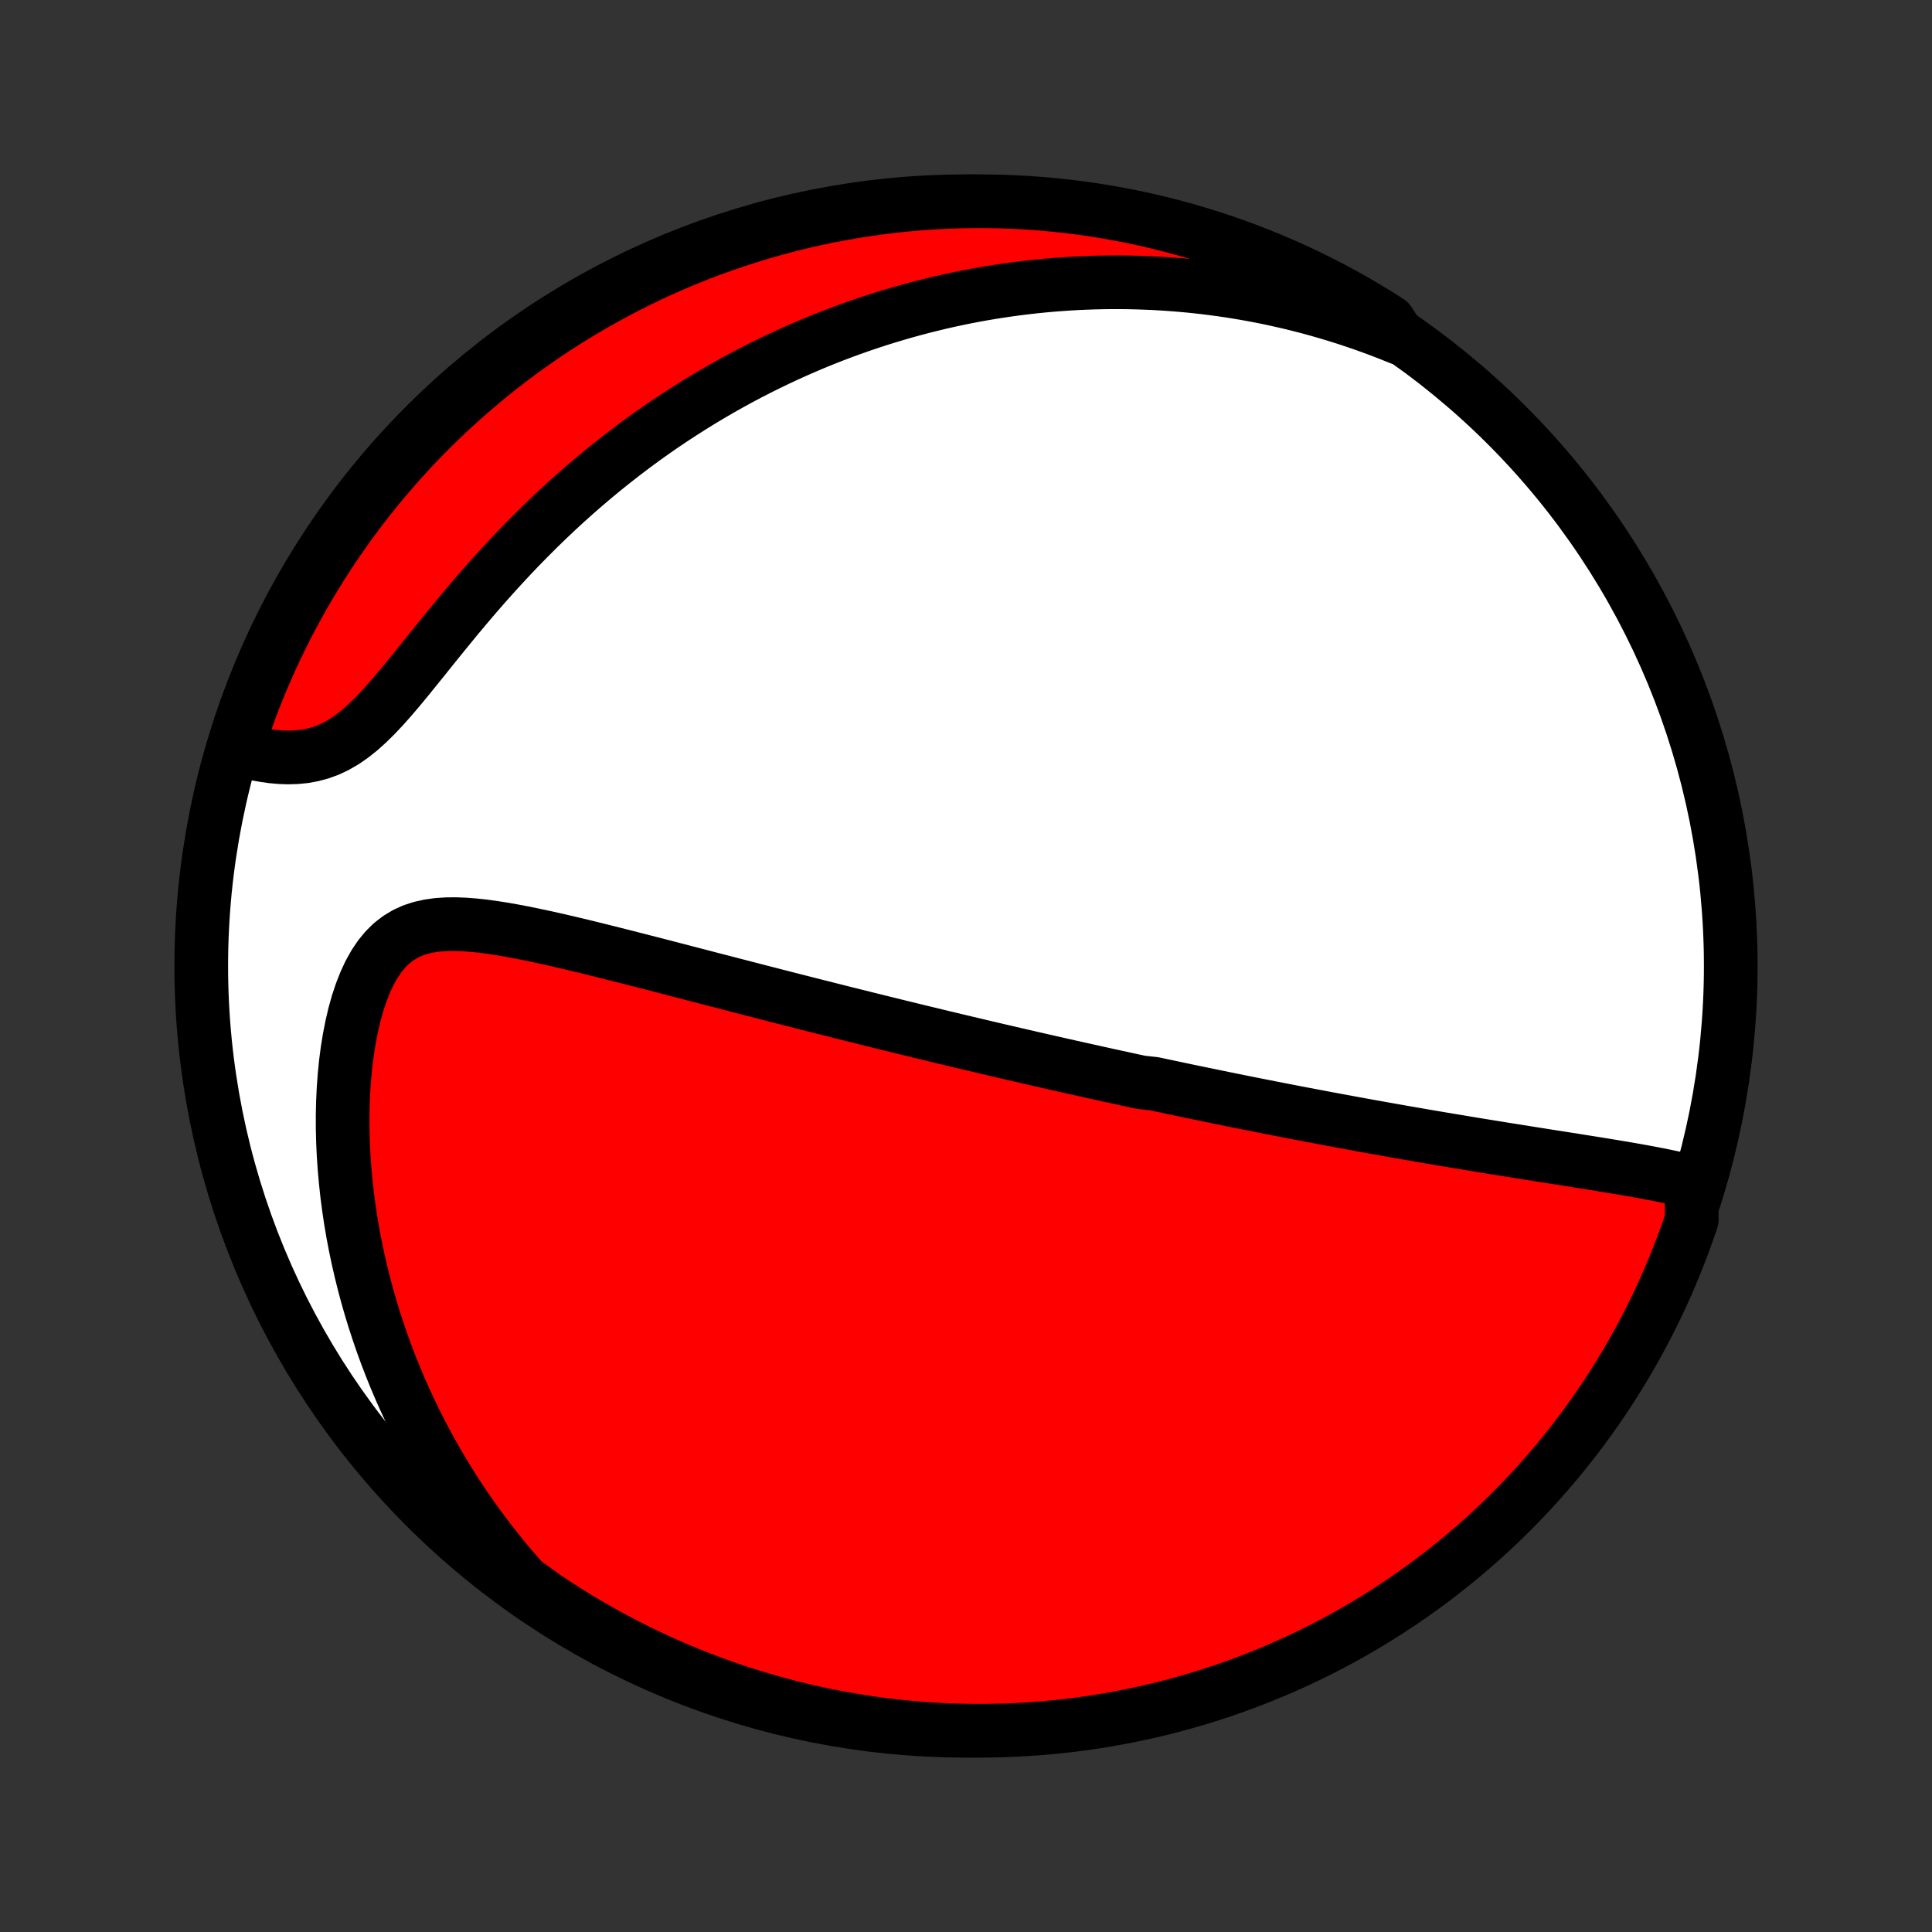 <?xml version="1.0" encoding="utf-8" standalone="no"?>
<!DOCTYPE svg PUBLIC "-//W3C//DTD SVG 1.1//EN"
  "http://www.w3.org/Graphics/SVG/1.1/DTD/svg11.dtd">
<!-- Created with matplotlib (http://matplotlib.org/) -->
<svg height="72pt" version="1.1" viewBox="0 0 72 72" width="72pt" xmlns="http://www.w3.org/2000/svg" xmlns:xlink="http://www.w3.org/1999/xlink">
 <rect x="0" y="0" width="72" height="72" fill="#333333" stroke="none"/>
 <defs>
  <style type="text/css">
*{stroke-linecap:butt;stroke-linejoin:round;}
  </style>
 </defs>
 <g id="figure_1">
  <g id="patch_1">
   <path d="
M0 72
L72 72
L72 0
L0 0
z
" style="fill:none;"/>
  </g>
  <g id="axes_1">
   <g id="PatchCollection_1">
    <defs>
     <path d="
M36 -7.5
C43.558 -7.5 50.808 -10.503 56.153 -15.848
C61.497 -21.192 64.5 -28.442 64.5 -36
C64.5 -43.558 61.497 -50.808 56.153 -56.153
C50.808 -61.497 43.558 -64.5 36 -64.5
C28.442 -64.5 21.192 -61.497 15.848 -56.153
C10.503 -50.808 7.5 -43.558 7.5 -36
C7.5 -28.442 10.503 -21.192 15.848 -15.848
C21.192 -10.503 28.442 -7.5 36 -7.5
z
" id="C0_0_a811fe30f3"/>
     <path d="
M63.035 -27.949
L62.745 -28.022
L62.451 -28.09
L62.154 -28.154
L61.853 -28.216
L61.551 -28.274
L61.246 -28.331
L60.94 -28.386
L60.632 -28.44
L60.324 -28.492
L60.015 -28.543
L59.706 -28.594
L59.397 -28.644
L59.088 -28.693
L58.779 -28.742
L58.472 -28.791
L58.165 -28.839
L57.859 -28.887
L57.554 -28.935
L57.25 -28.983
L56.948 -29.031
L56.647 -29.079
L56.347 -29.127
L56.049 -29.174
L55.753 -29.222
L55.458 -29.27
L55.165 -29.317
L54.874 -29.365
L54.584 -29.413
L54.296 -29.461
L54.01 -29.509
L53.726 -29.556
L53.444 -29.604
L53.163 -29.652
L52.884 -29.7
L52.607 -29.748
L52.331 -29.796
L52.058 -29.844
L51.786 -29.892
L51.516 -29.94
L51.247 -29.988
L50.98 -30.036
L50.714 -30.084
L50.45 -30.132
L50.188 -30.181
L49.927 -30.229
L49.667 -30.277
L49.409 -30.325
L49.152 -30.374
L48.897 -30.422
L48.642 -30.47
L48.389 -30.519
L48.137 -30.567
L47.886 -30.616
L47.636 -30.665
L47.387 -30.713
L47.138 -30.762
L46.891 -30.811
L46.645 -30.86
L46.399 -30.909
L46.154 -30.958
L45.909 -31.008
L45.666 -31.057
L45.422 -31.107
L45.179 -31.157
L44.937 -31.207
L44.695 -31.257
L44.453 -31.307
L44.212 -31.357
L43.97 -31.408
L43.729 -31.459
L43.488 -31.51
L43.246 -31.561
L43.005 -31.613
L42.523 -31.665
L42.281 -31.717
L42.039 -31.769
L41.797 -31.822
L41.554 -31.875
L41.31 -31.928
L41.067 -31.982
L40.822 -32.036
L40.578 -32.09
L40.332 -32.145
L40.085 -32.2
L39.838 -32.255
L39.59 -32.311
L39.341 -32.367
L39.09 -32.424
L38.839 -32.481
L38.587 -32.539
L38.333 -32.597
L38.078 -32.656
L37.822 -32.715
L37.564 -32.775
L37.305 -32.835
L37.044 -32.896
L36.782 -32.958
L36.518 -33.02
L36.253 -33.083
L35.985 -33.146
L35.716 -33.21
L35.444 -33.275
L35.171 -33.34
L34.896 -33.407
L34.618 -33.474
L34.339 -33.541
L34.057 -33.61
L33.773 -33.679
L33.486 -33.749
L33.197 -33.82
L32.906 -33.892
L32.612 -33.965
L32.316 -34.038
L32.016 -34.113
L31.715 -34.188
L31.41 -34.264
L31.103 -34.342
L30.792 -34.42
L30.479 -34.499
L30.163 -34.579
L29.845 -34.66
L29.523 -34.742
L29.198 -34.825
L28.87 -34.909
L28.54 -34.994
L28.206 -35.08
L27.869 -35.167
L27.53 -35.255
L27.187 -35.344
L26.842 -35.433
L26.494 -35.523
L26.143 -35.615
L25.789 -35.706
L25.433 -35.799
L25.074 -35.892
L24.712 -35.986
L24.349 -36.08
L23.983 -36.174
L23.615 -36.268
L23.245 -36.362
L22.874 -36.456
L22.501 -36.55
L22.127 -36.642
L21.752 -36.734
L21.376 -36.824
L21 -36.913
L20.624 -36.999
L20.248 -37.082
L19.873 -37.162
L19.5 -37.238
L19.128 -37.309
L18.759 -37.374
L18.393 -37.432
L18.031 -37.481
L17.673 -37.52
L17.321 -37.547
L16.976 -37.56
L16.638 -37.557
L16.309 -37.535
L15.991 -37.49
L15.684 -37.422
L15.391 -37.326
L15.111 -37.199
L14.847 -37.04
L14.598 -36.848
L14.367 -36.621
L14.152 -36.36
L13.954 -36.066
L13.773 -35.742
L13.609 -35.389
L13.461 -35.012
L13.328 -34.612
L13.211 -34.193
L13.109 -33.757
L13.021 -33.308
L12.946 -32.847
L12.885 -32.377
L12.838 -31.899
L12.803 -31.415
L12.78 -30.927
L12.769 -30.436
L12.77 -29.943
L12.782 -29.449
L12.805 -28.955
L12.839 -28.462
L12.883 -27.97
L12.936 -27.48
L13 -26.994
L13.072 -26.51
L13.154 -26.03
L13.245 -25.554
L13.344 -25.083
L13.451 -24.616
L13.566 -24.155
L13.688 -23.698
L13.818 -23.247
L13.954 -22.802
L14.098 -22.362
L14.247 -21.928
L14.403 -21.5
L14.565 -21.079
L14.733 -20.663
L14.906 -20.254
L15.085 -19.851
L15.269 -19.454
L15.457 -19.063
L15.65 -18.678
L15.848 -18.3
L16.051 -17.928
L16.257 -17.562
L16.468 -17.202
L16.682 -16.849
L16.9 -16.501
L17.122 -16.159
L17.347 -15.823
L17.576 -15.493
L17.808 -15.169
L18.043 -14.851
L18.281 -14.537
L18.522 -14.23
L18.766 -13.928
L19.013 -13.632
L19.263 -13.341
L19.516 -13.055
L19.913 -12.774
L20.326 -12.474
L20.744 -12.197
L21.166 -11.927
L21.593 -11.665
L22.025 -11.409
L22.46 -11.162
L22.9 -10.922
L23.344 -10.689
L23.791 -10.464
L24.242 -10.247
L24.697 -10.038
L25.156 -9.837
L25.617 -9.644
L26.082 -9.459
L26.55 -9.281
L27.021 -9.112
L27.494 -8.951
L27.97 -8.799
L28.449 -8.655
L28.929 -8.519
L29.412 -8.391
L29.897 -8.272
L30.384 -8.161
L30.872 -8.059
L31.363 -7.965
L31.854 -7.88
L32.347 -7.803
L32.841 -7.735
L33.335 -7.676
L33.831 -7.625
L34.327 -7.583
L34.824 -7.549
L35.321 -7.524
L35.819 -7.508
L36.316 -7.501
L36.813 -7.502
L37.31 -7.512
L37.807 -7.53
L38.303 -7.557
L38.799 -7.593
L39.293 -7.638
L39.787 -7.691
L40.279 -7.753
L40.77 -7.823
L41.26 -7.902
L41.748 -7.99
L42.234 -8.086
L42.719 -8.19
L43.201 -8.303
L43.681 -8.425
L44.159 -8.555
L44.634 -8.693
L45.107 -8.839
L45.577 -8.994
L46.044 -9.157
L46.508 -9.329
L46.969 -9.508
L47.426 -9.695
L47.88 -9.891
L48.33 -10.094
L48.777 -10.305
L49.219 -10.524
L49.658 -10.751
L50.093 -10.986
L50.523 -11.228
L50.949 -11.478
L51.37 -11.735
L51.786 -12
L52.198 -12.271
L52.605 -12.551
L53.007 -12.837
L53.403 -13.13
L53.794 -13.431
L54.18 -13.738
L54.56 -14.052
L54.935 -14.372
L55.304 -14.699
L55.667 -15.033
L56.024 -15.373
L56.375 -15.72
L56.719 -16.072
L57.058 -16.431
L57.39 -16.795
L57.715 -17.166
L58.034 -17.542
L58.346 -17.924
L58.651 -18.311
L58.95 -18.704
L59.241 -19.102
L59.526 -19.505
L59.803 -19.913
L60.073 -20.326
L60.335 -20.744
L60.59 -21.166
L60.838 -21.593
L61.078 -22.025
L61.311 -22.46
L61.536 -22.9
L61.753 -23.344
L61.962 -23.791
L62.163 -24.242
L62.356 -24.697
L62.541 -25.156
L62.719 -25.617
L62.888 -26.082
L63.048 -26.55
z
" id="C0_1_5eb0cecb90"/>
     <path d="
M52.16 -59.402
L51.816 -59.541
L51.473 -59.674
L51.132 -59.801
L50.792 -59.923
L50.453 -60.039
L50.116 -60.15
L49.781 -60.255
L49.447 -60.355
L49.114 -60.451
L48.782 -60.542
L48.452 -60.627
L48.123 -60.709
L47.795 -60.785
L47.468 -60.858
L47.143 -60.926
L46.818 -60.989
L46.494 -61.049
L46.172 -61.104
L45.85 -61.156
L45.529 -61.203
L45.208 -61.246
L44.889 -61.286
L44.57 -61.322
L44.251 -61.354
L43.934 -61.382
L43.616 -61.407
L43.299 -61.428
L42.983 -61.446
L42.667 -61.459
L42.351 -61.47
L42.035 -61.477
L41.719 -61.48
L41.404 -61.48
L41.088 -61.476
L40.773 -61.469
L40.457 -61.458
L40.141 -61.444
L39.825 -61.426
L39.509 -61.404
L39.192 -61.38
L38.875 -61.351
L38.558 -61.319
L38.24 -61.283
L37.921 -61.244
L37.602 -61.201
L37.282 -61.154
L36.962 -61.104
L36.641 -61.05
L36.319 -60.992
L35.996 -60.93
L35.672 -60.864
L35.348 -60.794
L35.022 -60.72
L34.695 -60.641
L34.368 -60.559
L34.039 -60.472
L33.709 -60.381
L33.378 -60.285
L33.045 -60.185
L32.712 -60.081
L32.377 -59.971
L32.041 -59.857
L31.703 -59.737
L31.364 -59.613
L31.024 -59.484
L30.683 -59.349
L30.34 -59.209
L29.996 -59.063
L29.651 -58.912
L29.304 -58.755
L28.956 -58.593
L28.607 -58.424
L28.256 -58.249
L27.904 -58.069
L27.551 -57.881
L27.197 -57.687
L26.842 -57.487
L26.486 -57.28
L26.129 -57.066
L25.771 -56.845
L25.413 -56.617
L25.054 -56.382
L24.694 -56.14
L24.334 -55.89
L23.974 -55.633
L23.614 -55.368
L23.254 -55.095
L22.894 -54.815
L22.535 -54.528
L22.176 -54.232
L21.818 -53.929
L21.461 -53.618
L21.105 -53.3
L20.751 -52.974
L20.399 -52.641
L20.049 -52.301
L19.7 -51.953
L19.354 -51.599
L19.011 -51.239
L18.671 -50.873
L18.334 -50.502
L18 -50.125
L17.67 -49.745
L17.344 -49.361
L17.021 -48.975
L16.703 -48.587
L16.388 -48.2
L16.077 -47.815
L15.771 -47.432
L15.467 -47.056
L15.168 -46.687
L14.871 -46.328
L14.577 -45.983
L14.285 -45.654
L13.994 -45.345
L13.704 -45.059
L13.413 -44.798
L13.122 -44.566
L12.829 -44.364
L12.534 -44.193
L12.238 -44.053
L11.939 -43.944
L11.639 -43.864
L11.338 -43.809
L11.037 -43.78
L10.735 -43.771
L10.435 -43.782
L10.136 -43.809
L9.84 -43.851
L9.546 -43.905
L9.256 -43.97
L8.969 -44.045
L8.83 -44.127
L8.984 -44.604
L9.147 -45.077
L9.317 -45.547
L9.496 -46.014
L9.683 -46.478
L9.878 -46.939
L10.081 -47.397
L10.292 -47.851
L10.51 -48.301
L10.736 -48.748
L10.971 -49.191
L11.212 -49.63
L11.461 -50.065
L11.718 -50.495
L11.982 -50.921
L12.254 -51.343
L12.532 -51.76
L12.818 -52.172
L13.111 -52.579
L13.411 -52.981
L13.718 -53.378
L14.031 -53.769
L14.351 -54.156
L14.678 -54.536
L15.011 -54.911
L15.351 -55.28
L15.697 -55.644
L16.049 -56.001
L16.408 -56.352
L16.772 -56.697
L17.142 -57.036
L17.518 -57.369
L17.899 -57.694
L18.286 -58.014
L18.678 -58.326
L19.076 -58.632
L19.479 -58.931
L19.887 -59.223
L20.299 -59.508
L20.717 -59.785
L21.139 -60.056
L21.566 -60.319
L21.997 -60.574
L22.432 -60.822
L22.872 -61.063
L23.315 -61.296
L23.762 -61.521
L24.213 -61.739
L24.668 -61.949
L25.126 -62.15
L25.588 -62.344
L26.052 -62.53
L26.52 -62.708
L26.99 -62.877
L27.464 -63.038
L27.939 -63.191
L28.418 -63.336
L28.898 -63.473
L29.381 -63.601
L29.866 -63.721
L30.353 -63.832
L30.841 -63.935
L31.331 -64.029
L31.822 -64.115
L32.315 -64.192
L32.809 -64.261
L33.304 -64.321
L33.799 -64.372
L34.295 -64.415
L34.792 -64.449
L35.289 -64.474
L35.787 -64.491
L36.284 -64.499
L36.781 -64.499
L37.279 -64.489
L37.775 -64.471
L38.271 -64.445
L38.767 -64.409
L39.261 -64.365
L39.755 -64.313
L40.248 -64.251
L40.739 -64.182
L41.228 -64.103
L41.717 -64.016
L42.203 -63.921
L42.688 -63.817
L43.17 -63.704
L43.65 -63.583
L44.128 -63.454
L44.604 -63.316
L45.077 -63.17
L45.547 -63.016
L46.014 -62.853
L46.478 -62.683
L46.939 -62.504
L47.397 -62.317
L47.851 -62.122
L48.301 -61.919
L48.748 -61.708
L49.191 -61.49
L49.63 -61.264
L50.065 -61.029
L50.495 -60.788
L50.921 -60.538
L51.343 -60.282
L51.76 -60.018
z
" id="C0_2_68e85321e5"/>
    </defs>
    <g clip-path="url(#p1bffca34e9)">
     <use style="fill:#ffffff;stroke:#000000;stroke-width:2.0;" x="0.0" xlink:href="#C0_0_a811fe30f3" y="72.0"/>
    </g>
    <g clip-path="url(#p1bffca34e9)">
     <use style="fill:#ff0000;stroke:#000000;stroke-width:2.0;" x="0.0" xlink:href="#C0_1_5eb0cecb90" y="72.0"/>
    </g>
    <g clip-path="url(#p1bffca34e9)">
     <use style="fill:#ff0000;stroke:#000000;stroke-width:2.0;" x="0.0" xlink:href="#C0_2_68e85321e5" y="72.0"/>
    </g>
   </g>
  </g>
 </g>
 <defs>
  <clipPath id="p1bffca34e9">
   <rect height="72.0" width="72.0" x="0.0" y="0.0"/>
  </clipPath>
 </defs>
</svg>
